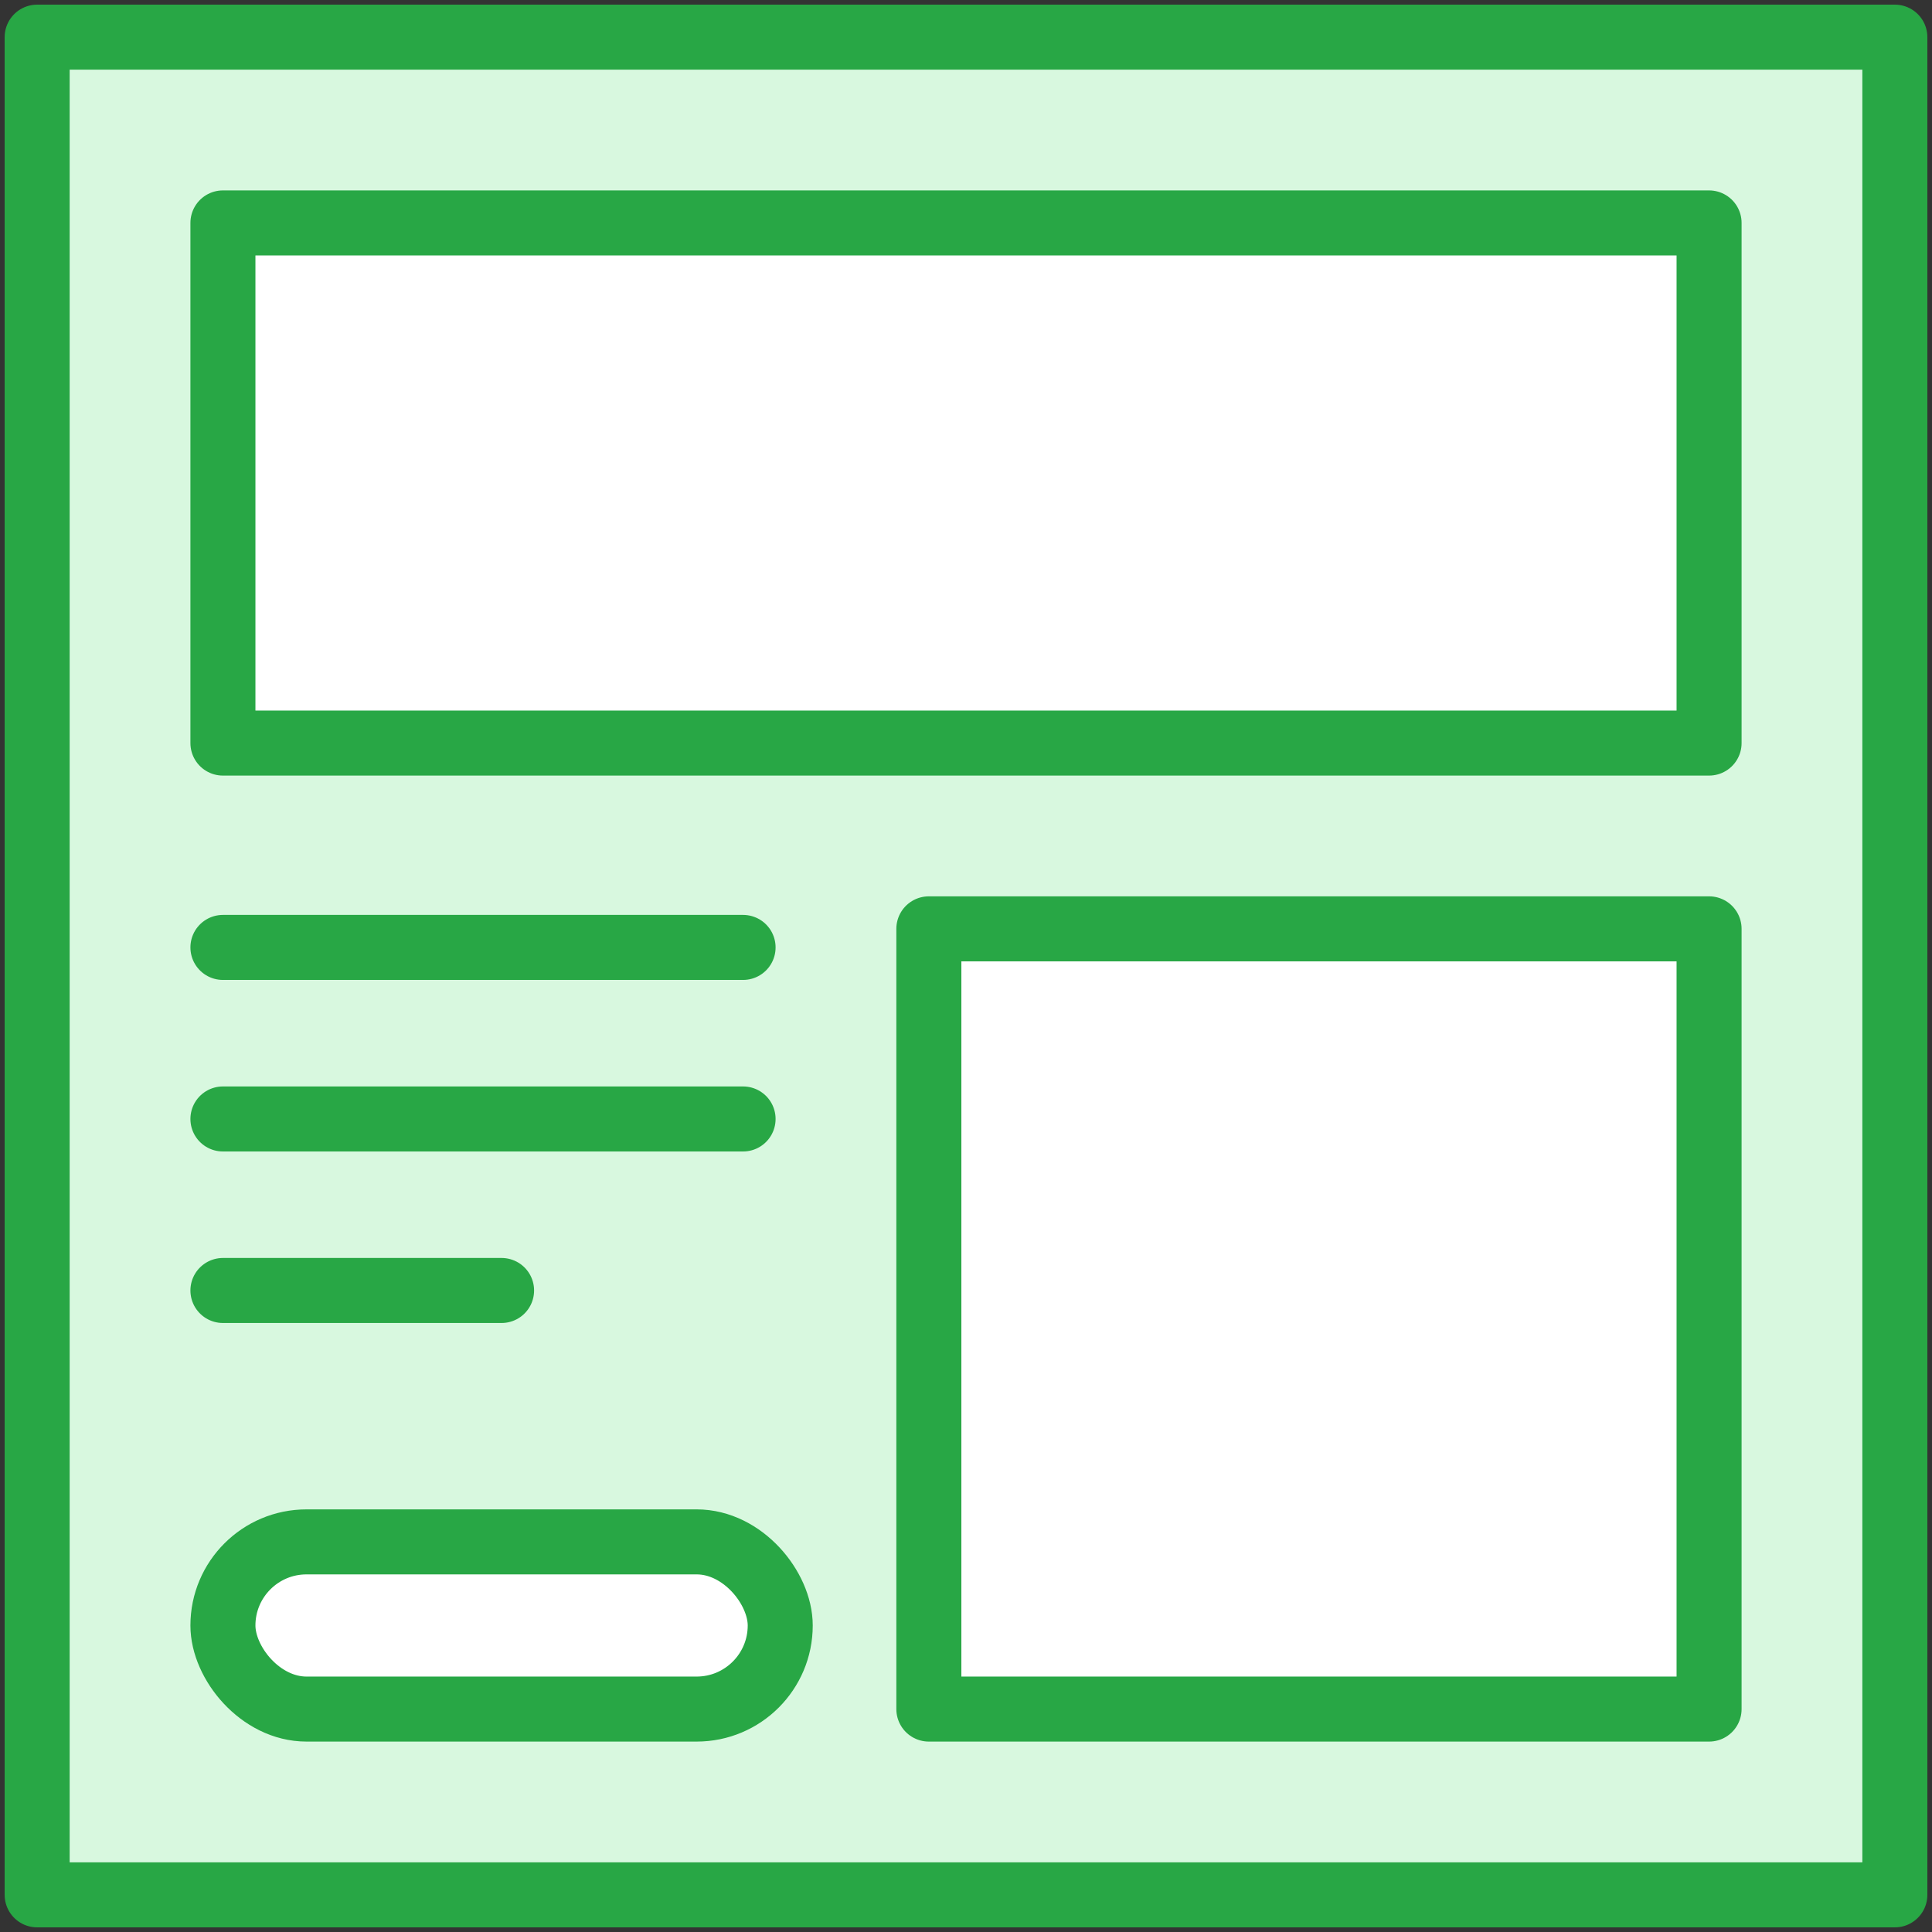 <?xml version="1.0" encoding="UTF-8"?>
<svg width="104px" height="104px" viewBox="0 0 104 104" version="1.1" xmlns="http://www.w3.org/2000/svg" xmlns:xlink="http://www.w3.org/1999/xlink">
    <rect x="0" y="0" width="104" height="104" fill="#333333" stroke="none"/>
    <!-- Generator: Sketch 46.2 (44496) - http://www.bohemiancoding.com/sketch -->
    <title>web-43</title>
    <desc>Created with Sketch.</desc>
    <defs></defs>
    <g id="ALL" stroke="none" stroke-width="1" fill="none" fill-rule="evenodd" stroke-linecap="round" stroke-linejoin="round">
        <g id="Primary" transform="translate(-2117, -19330)" stroke="#28A745" stroke-width="3.5">
            <g id="Group-15" transform="translate(200, 200)">
                <g id="web-43" transform="translate(1919, 19132)">
                    <rect id="Layer-1" fill="#D8F8DF" x="0" y="0" width="100" height="100"></rect>
                    <rect id="Layer-2" fill="#FFFFFF" x="10" y="10" width="80" height="28"></rect>
                    <rect id="Layer-3" fill="#FFFFFF" x="48" y="48" width="42" height="42"></rect>
                    <path d="M10,49 L38,49" id="Layer-4" fill="#D8F8DF"></path>
                    <path d="M10,58.234 L38,58.234" id="Layer-5" fill="#D8F8DF"></path>
                    <path d="M10,67.467 L25,67.467" id="Layer-6" fill="#D8F8DF"></path>
                    <rect id="Layer-7" fill="#FFFFFF" x="10" y="81" width="30" height="9" rx="4.5"></rect>
                </g>
            </g>
        </g>
    </g>
</svg>